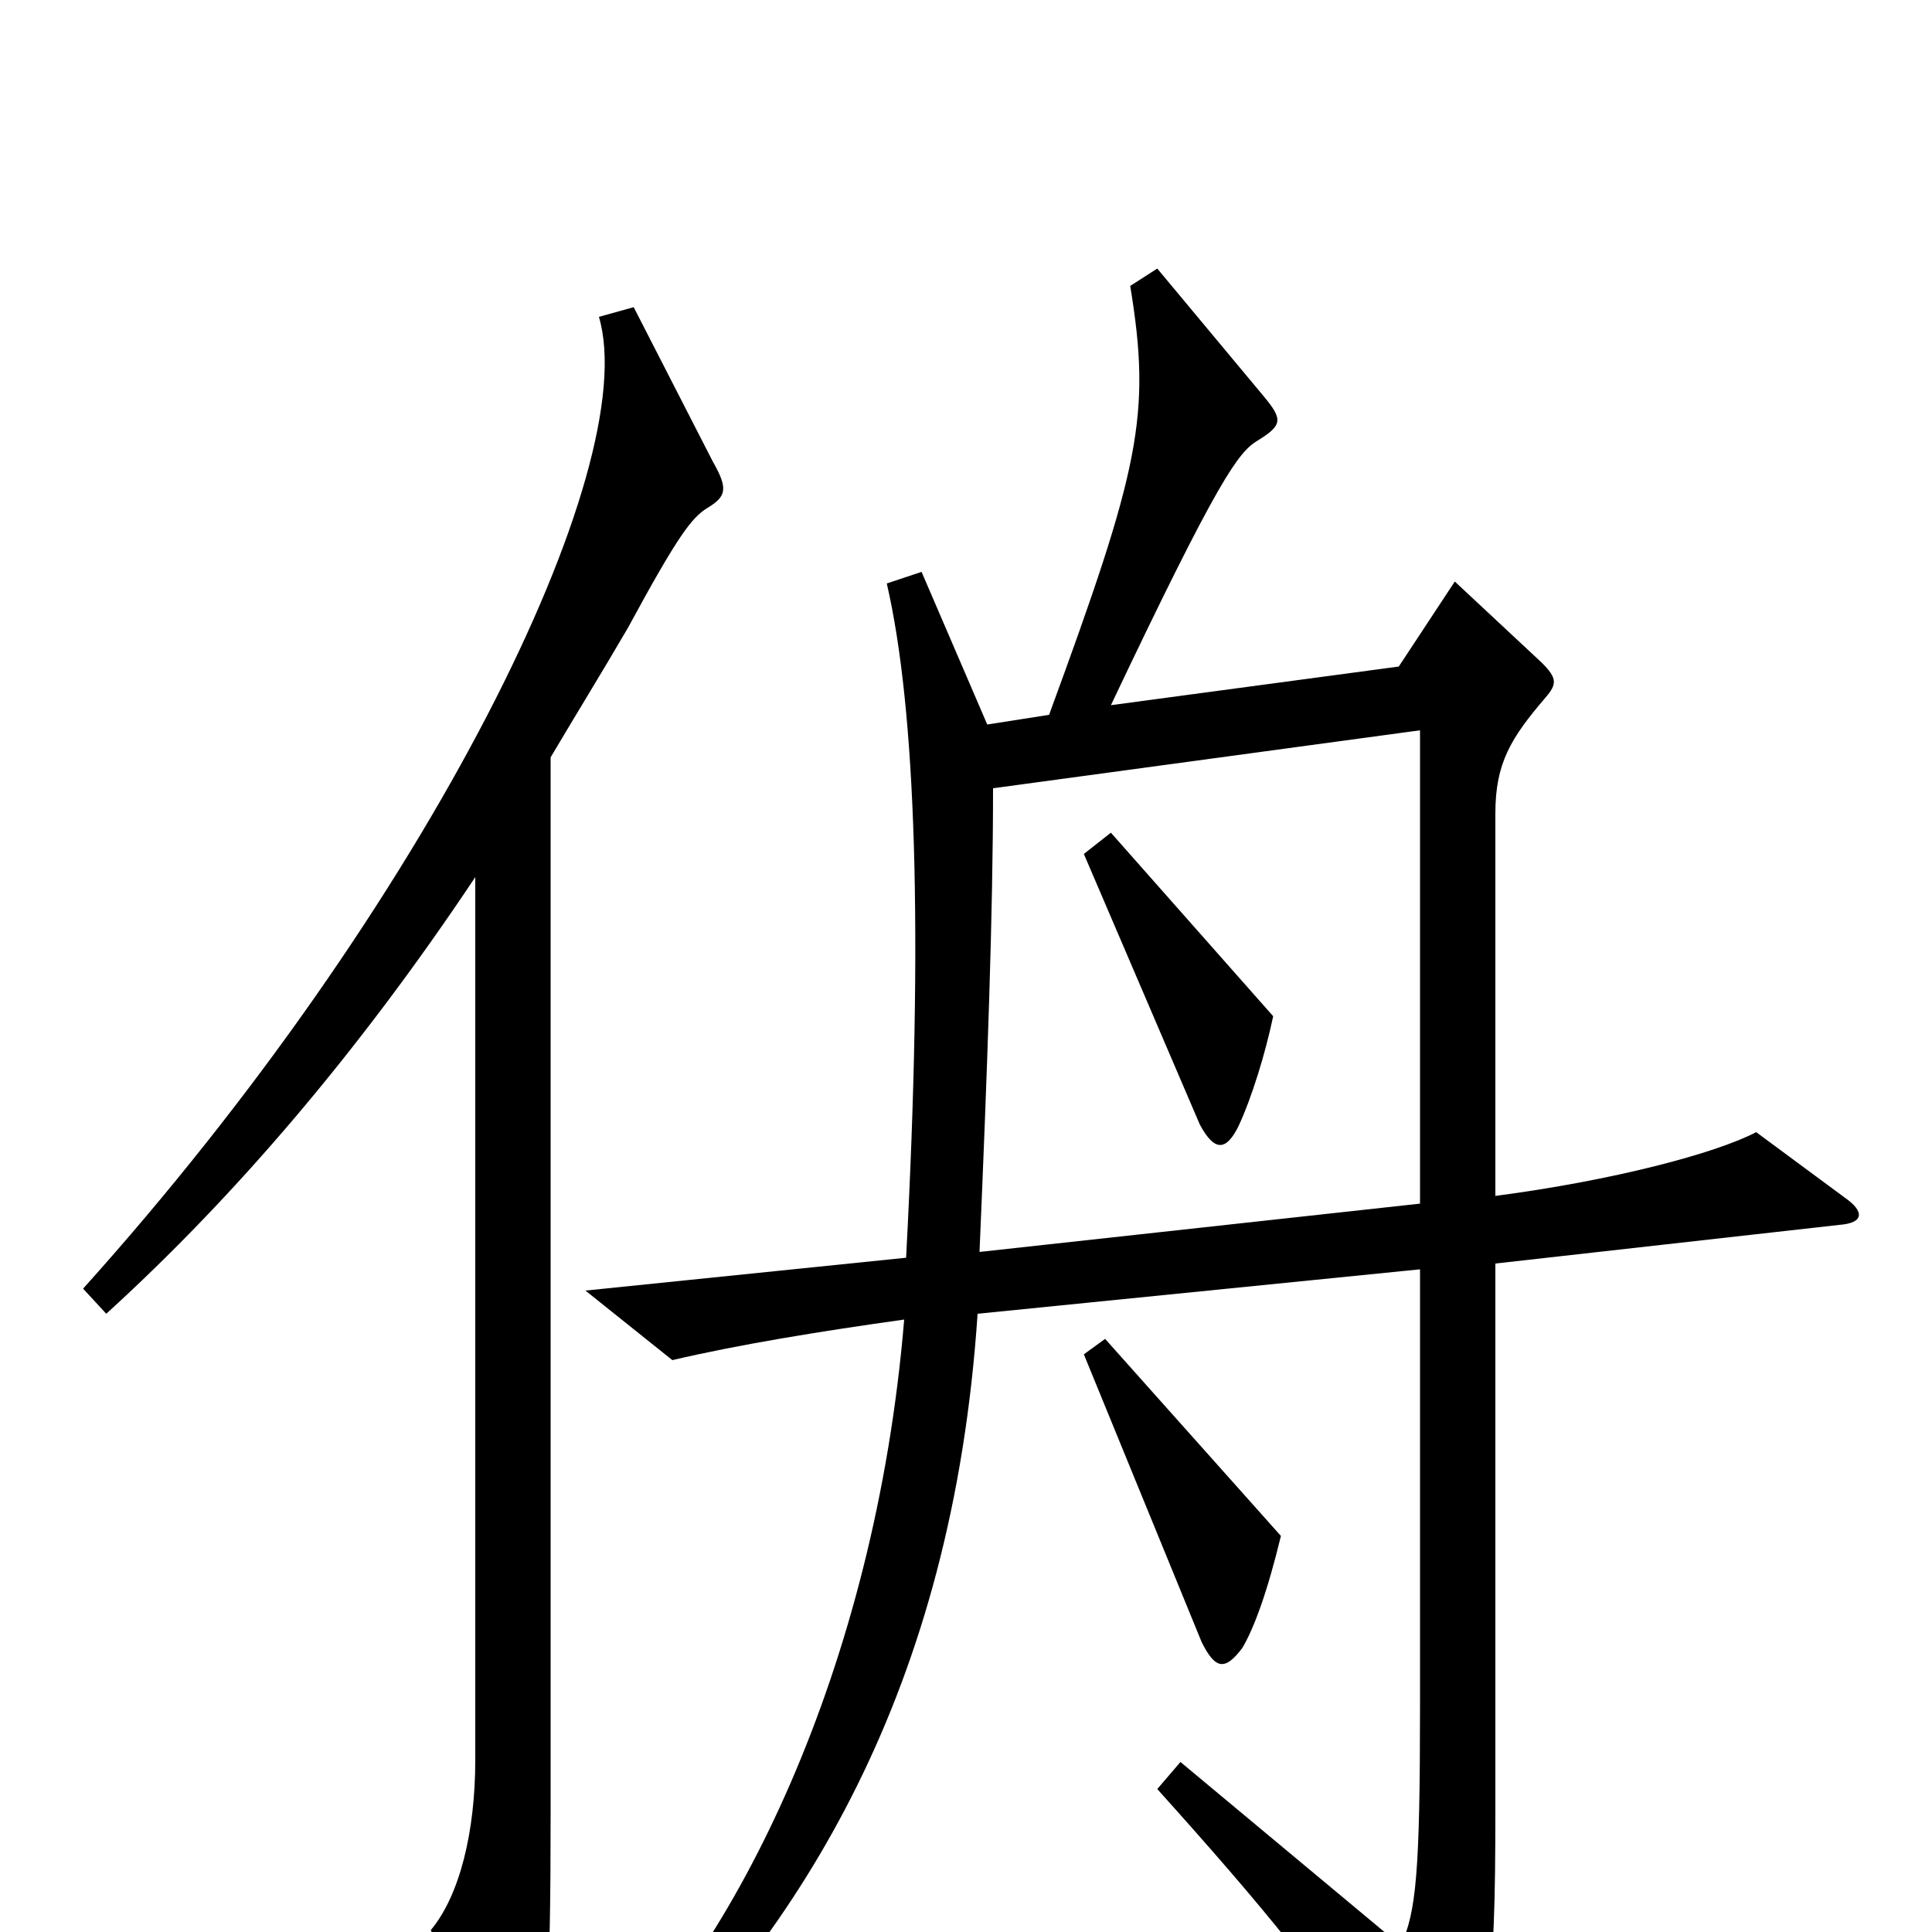 <svg xmlns="http://www.w3.org/2000/svg" viewBox="0 -1000 1000 1000">
	<path fill="#000000" d="M955 -380L909 -414C888 -403 835 -389 774 -381V-579C774 -605 782 -618 800 -639C806 -646 806 -649 798 -657L753 -699L724 -655L575 -635C631 -753 641 -766 651 -772C664 -780 664 -783 654 -795L599 -861L585 -852C596 -785 590 -758 543 -630L511 -625L477 -704L459 -698C474 -633 478 -519 469 -349L303 -332L348 -296C382 -304 425 -311 468 -317C453 -136 380 10 307 77L320 90C415 -1 493 -125 506 -320L735 -343V-117C735 -31 733 -10 725 7L611 -88L599 -74C652 -15 691 31 726 89C733 100 742 101 748 90C771 45 774 35 774 -64V-346L952 -366C965 -367 965 -373 955 -380ZM369 -761L328 -841L310 -836C333 -758 222 -532 43 -333L55 -320C122 -381 186 -456 246 -546V-89C246 -52 238 -19 223 -1L256 81C262 96 273 98 276 83C283 47 285 34 285 -62V-608C298 -630 311 -651 325 -675C351 -723 358 -732 366 -737C376 -743 377 -747 369 -761ZM663 -205L572 -307L561 -299L622 -150C629 -136 634 -135 643 -147C649 -157 656 -176 663 -205ZM735 -377L507 -352C511 -446 514 -527 514 -592L735 -622ZM659 -474L575 -569L561 -558L621 -418C629 -403 635 -405 641 -417C648 -432 655 -455 659 -474Z"/>
</svg>